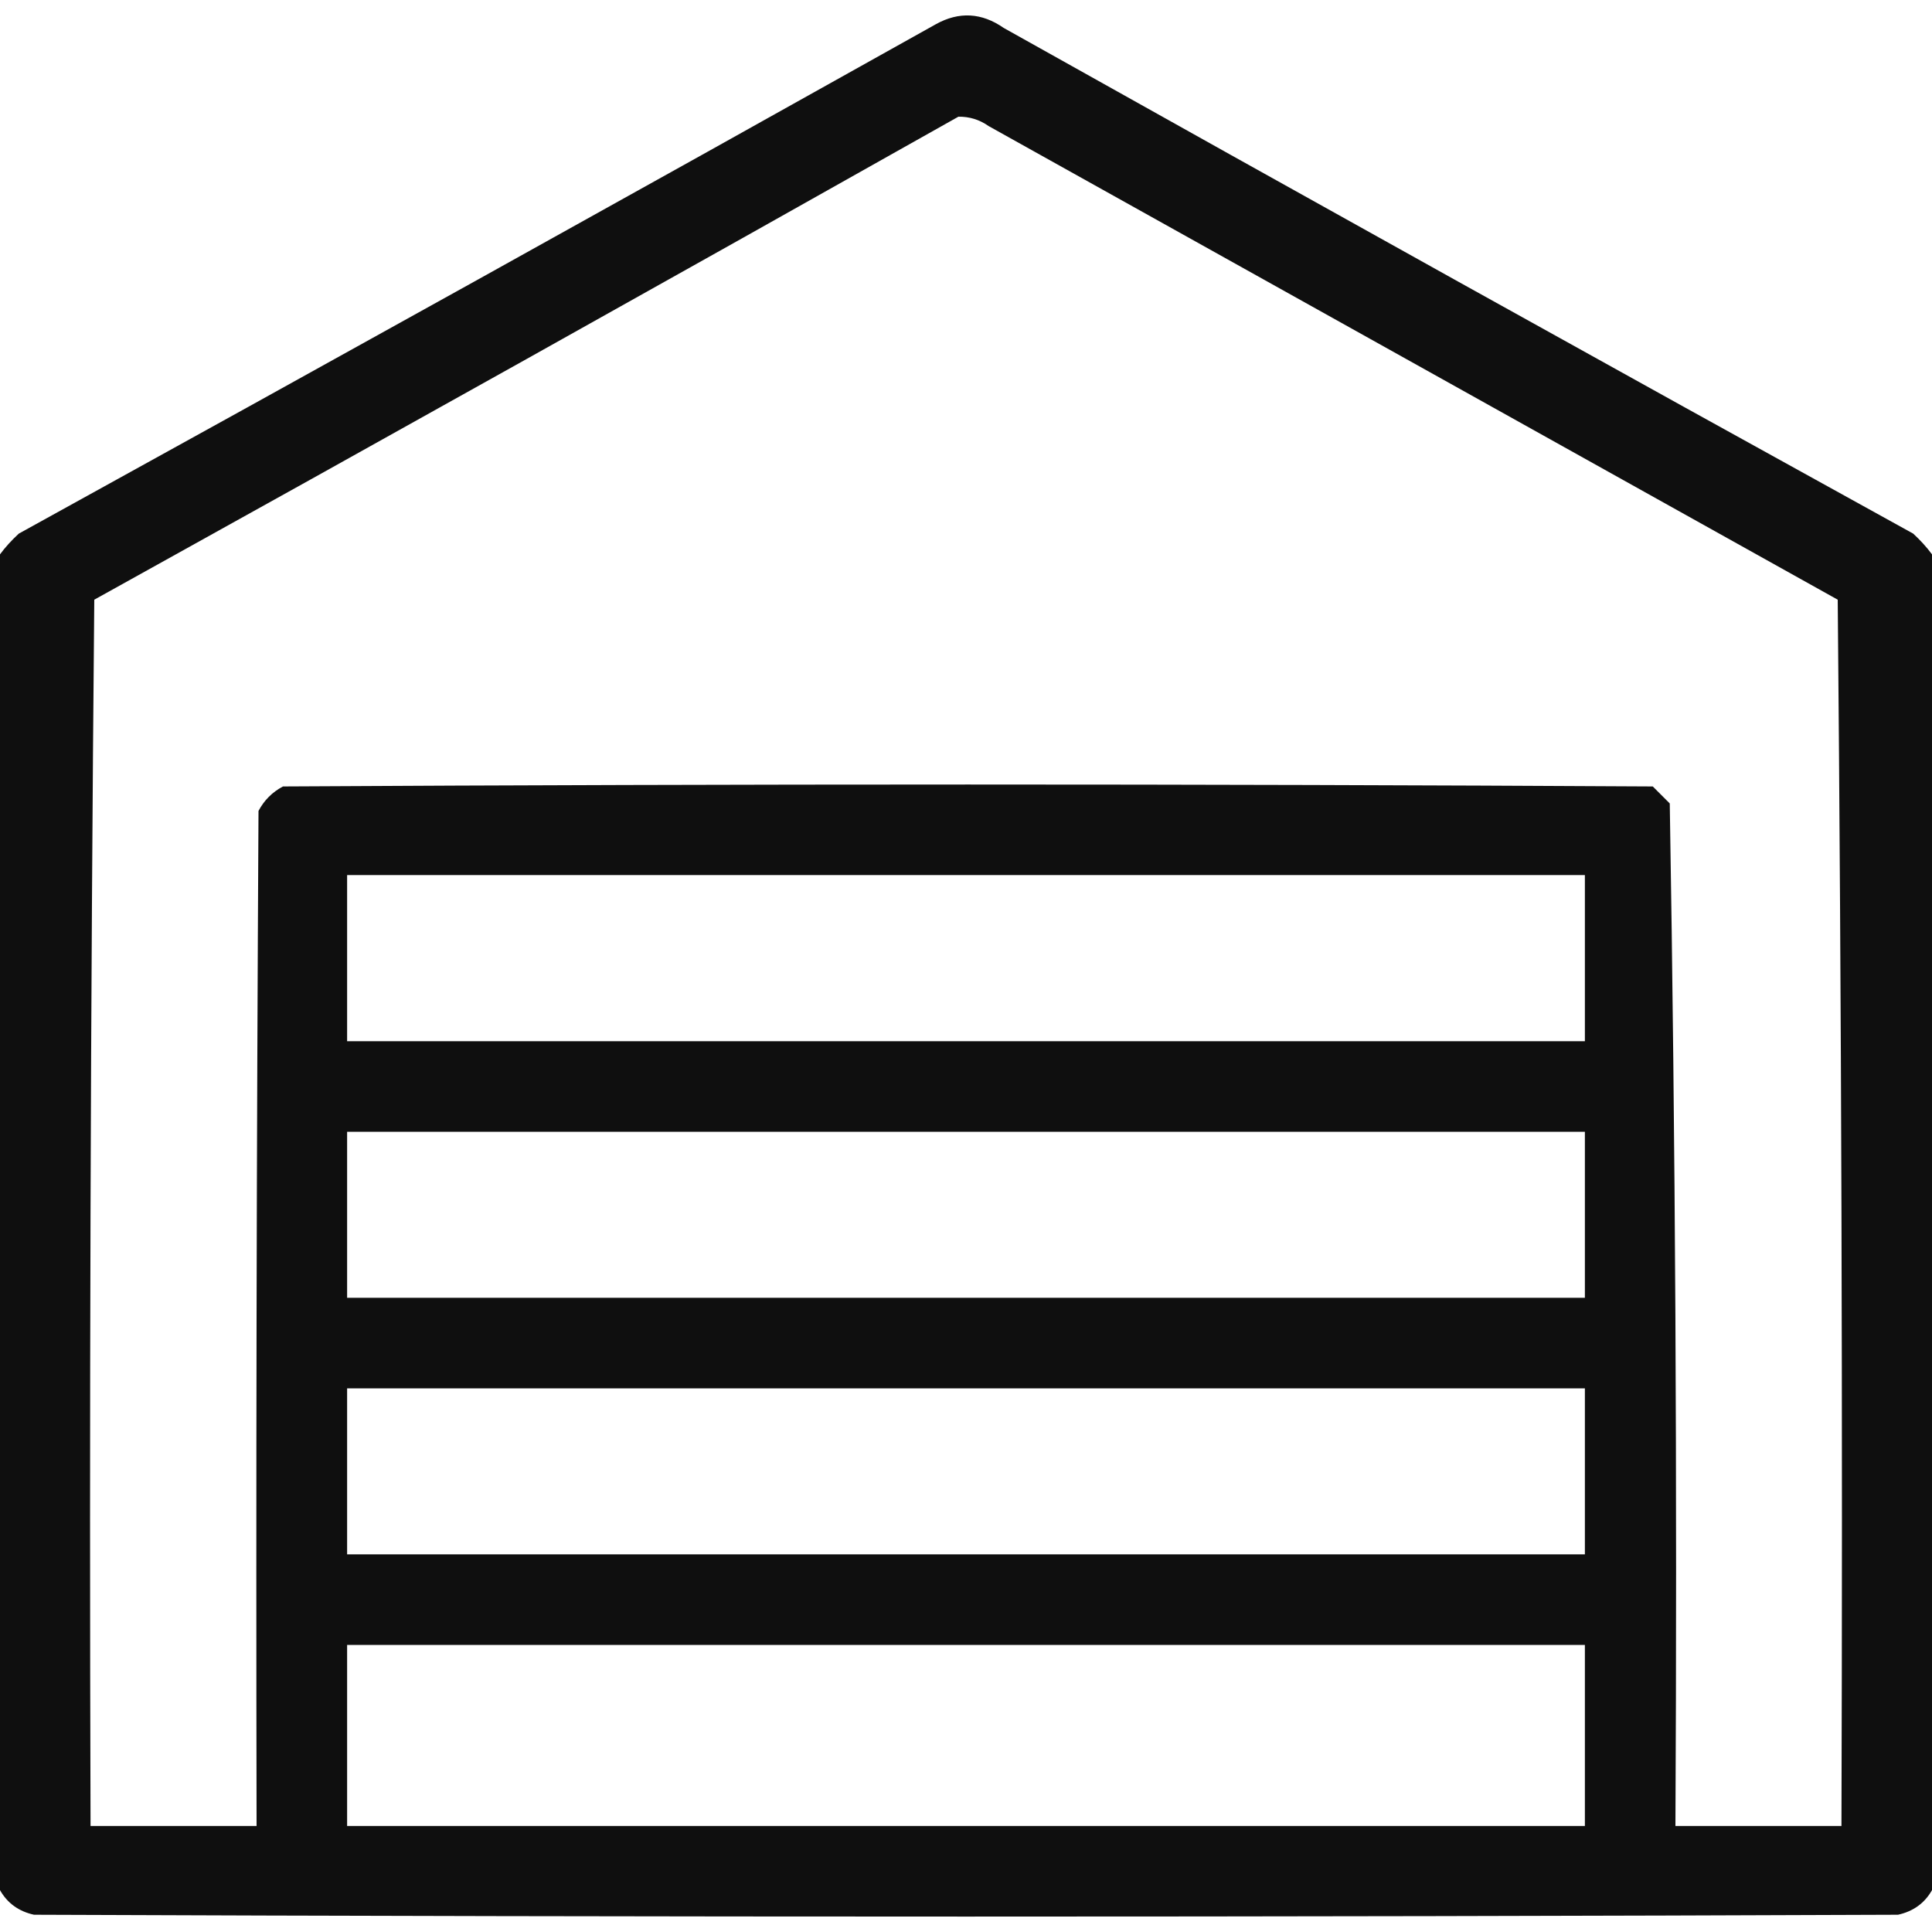 <svg width="15" height="15" viewBox="0 0 15 15" fill="none" xmlns="http://www.w3.org/2000/svg">
<path opacity="0.974" fill-rule="evenodd" clip-rule="evenodd" d="M15 4.304C15 7.761 15 11.218 15 14.675C14.942 14.777 14.854 14.84 14.736 14.866C9.912 14.885 5.088 14.885 0.264 14.866C0.146 14.84 0.058 14.777 0 14.675C0 11.218 0 7.761 0 4.304C0.042 4.247 0.091 4.194 0.146 4.143C2.524 2.832 4.897 1.514 7.266 0.188C7.446 0.088 7.622 0.098 7.793 0.217C10.142 1.533 12.495 2.842 14.854 4.143C14.909 4.194 14.958 4.247 15 4.304ZM7.441 0.906C7.527 0.905 7.605 0.929 7.676 0.979C9.873 2.205 12.07 3.43 14.268 4.656C14.297 7.83 14.307 11.003 14.297 14.177C13.867 14.177 13.438 14.177 13.008 14.177C13.022 11.528 13.008 8.882 12.964 6.238C12.92 6.194 12.876 6.15 12.832 6.106C9.287 6.086 5.742 6.086 2.197 6.106C2.114 6.15 2.051 6.213 2.007 6.296C1.992 8.923 1.987 11.55 1.992 14.177C1.562 14.177 1.133 14.177 0.703 14.177C0.693 11.003 0.703 7.83 0.732 4.656C2.975 3.412 5.212 2.162 7.441 0.906ZM2.695 6.794C5.898 6.794 9.102 6.794 12.305 6.794C12.305 7.224 12.305 7.654 12.305 8.084C9.102 8.084 5.898 8.084 2.695 8.084C2.695 7.654 2.695 7.224 2.695 6.794ZM2.695 8.787C5.898 8.787 9.102 8.787 12.305 8.787C12.305 9.216 12.305 9.646 12.305 10.076C9.102 10.076 5.898 10.076 2.695 10.076C2.695 9.646 2.695 9.216 2.695 8.787ZM2.695 10.779C5.898 10.779 9.102 10.779 12.305 10.779C12.305 11.209 12.305 11.638 12.305 12.068C9.102 12.068 5.898 12.068 2.695 12.068C2.695 11.638 2.695 11.209 2.695 10.779ZM2.695 12.771C5.898 12.771 9.102 12.771 12.305 12.771C12.305 13.24 12.305 13.709 12.305 14.177C9.102 14.177 5.898 14.177 2.695 14.177C2.695 13.709 2.695 13.24 2.695 12.771Z" fill="#0A0A0A"/>
</svg>

